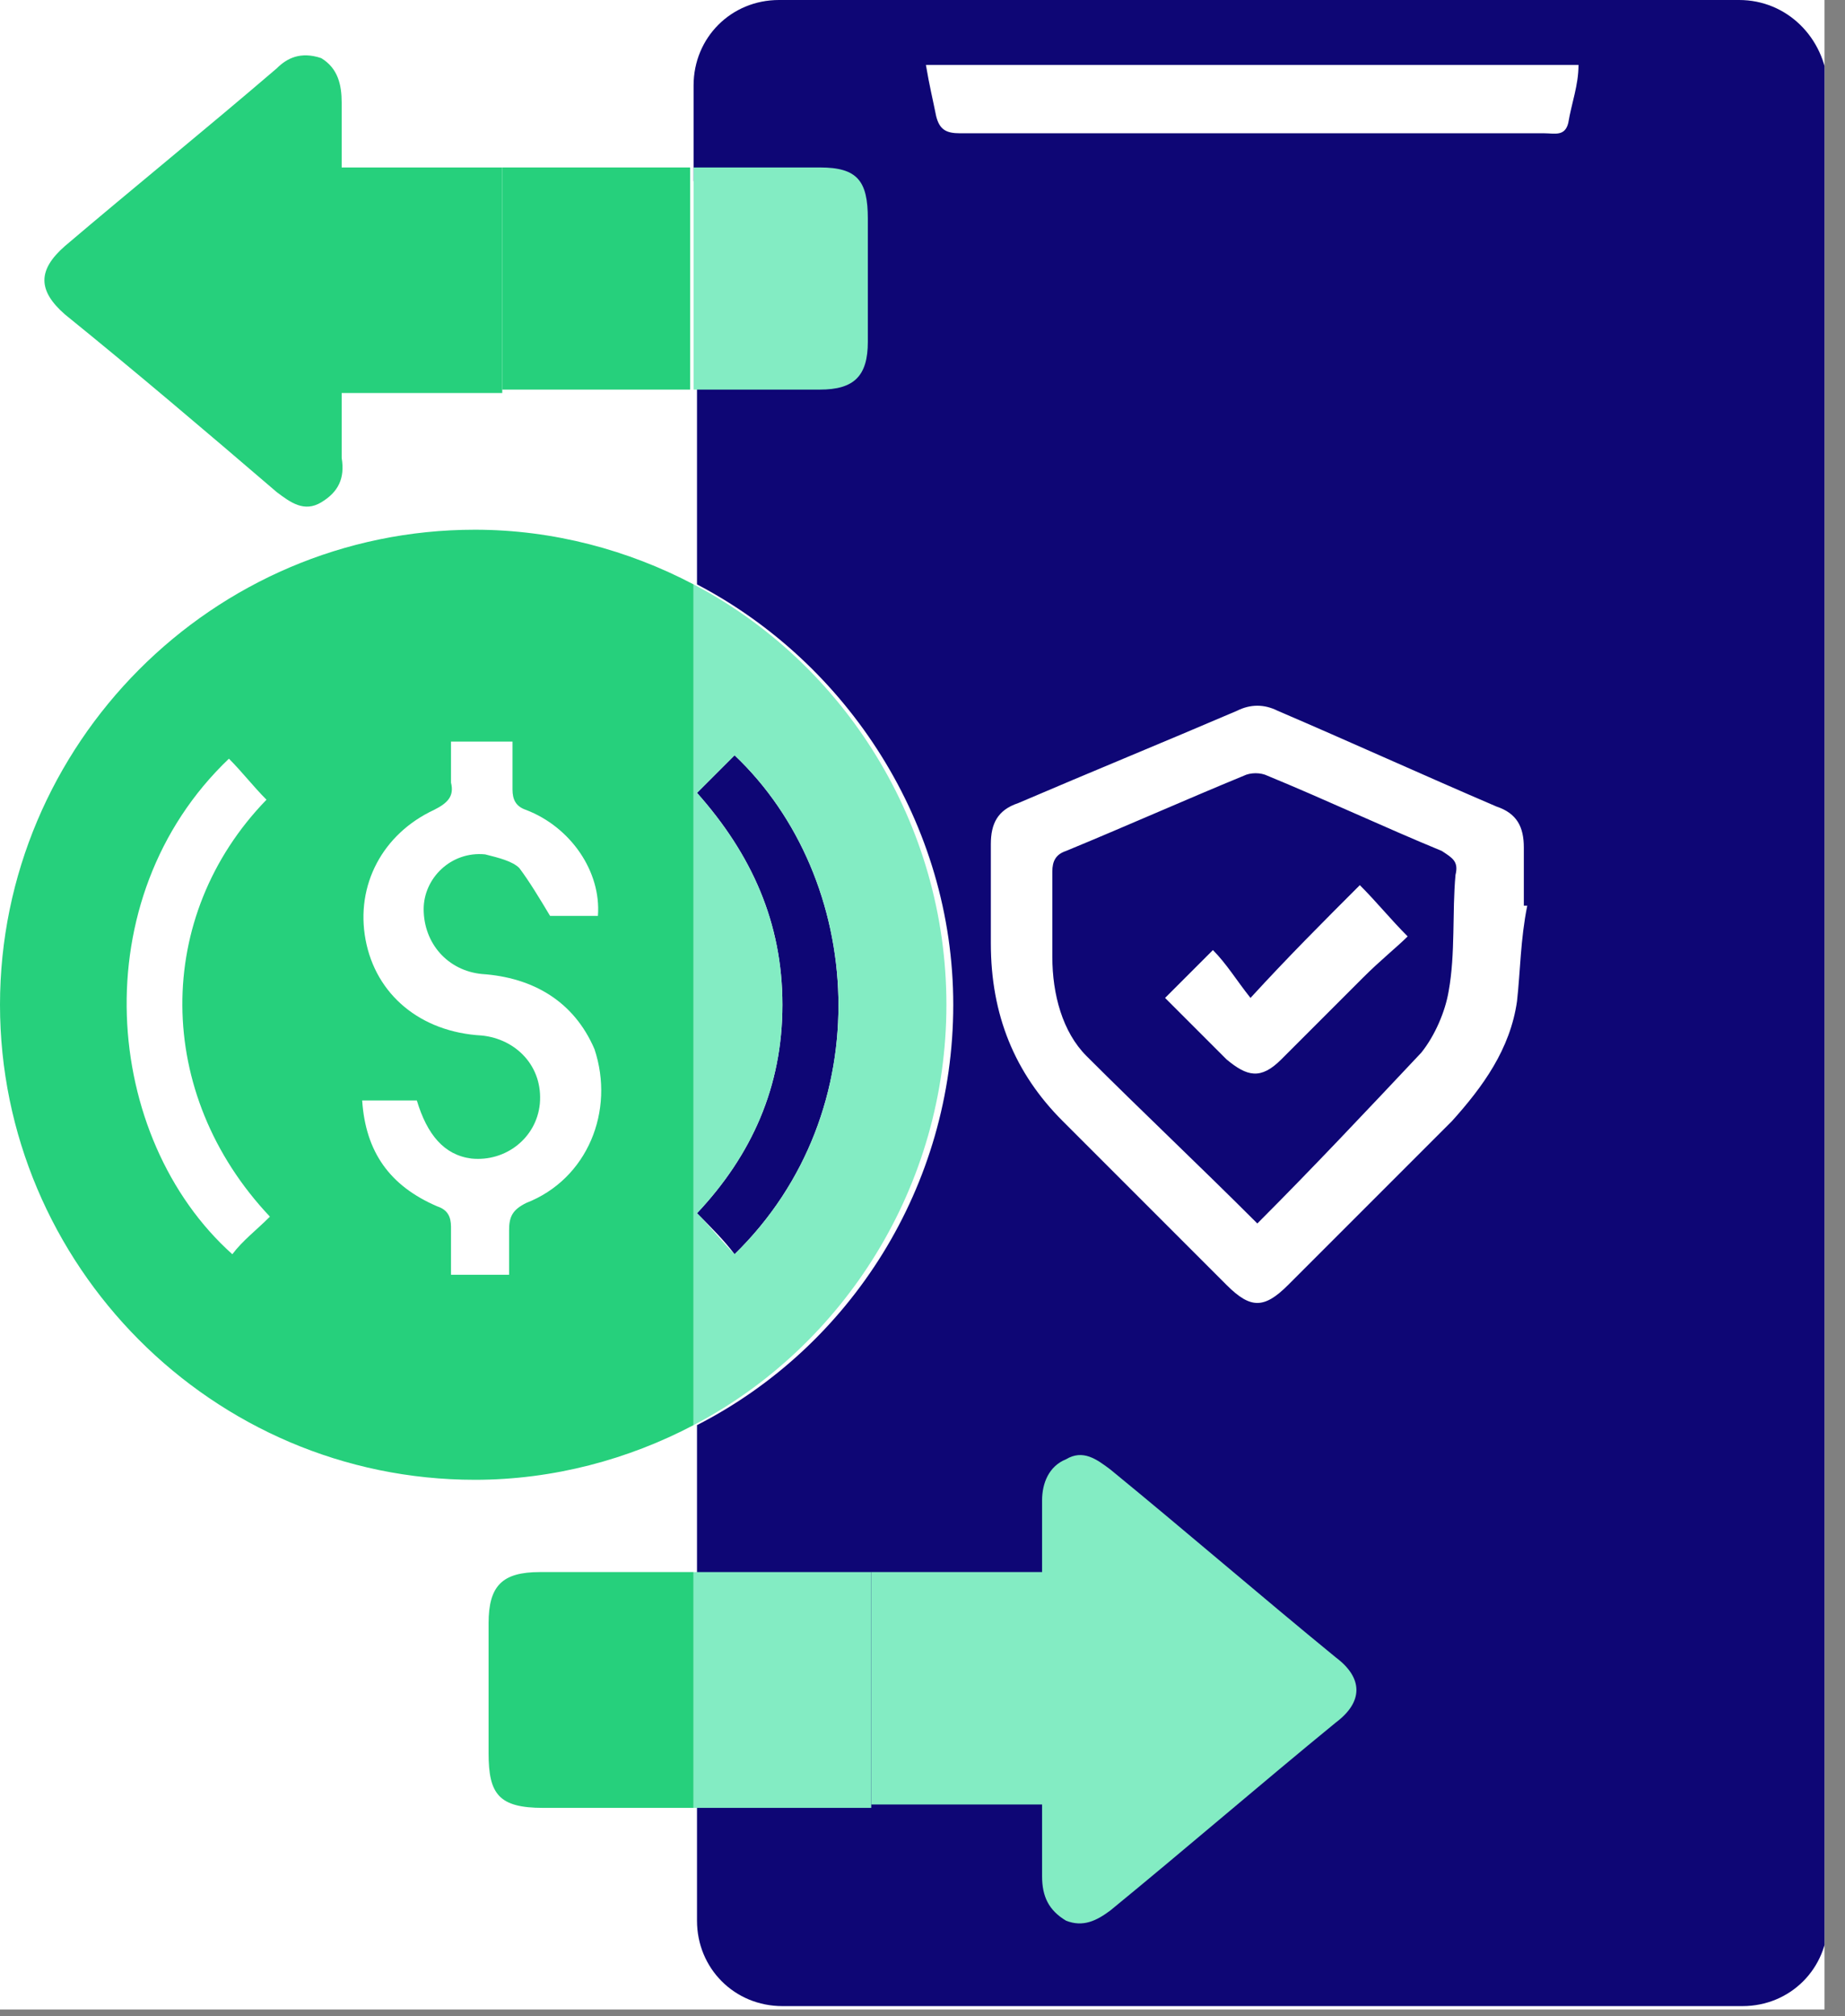 <svg width="54" height="59" viewBox="0 0 54 59" fill="none" xmlns="http://www.w3.org/2000/svg">
<rect x="0" y="0" width="54" height="59" fill="#808080" stroke="none"/>
<g clip-path="url(#clip0)">
<rect width="53.4" height="58.8" fill="white"/>
<path d="M13.9 15.5C6.2 15.5 0 21.8 0 29.4C0 37 6.2 43.3 13.9 43.3C16.2 43.3 18.4 42.7 20.3 41.7V17.1C18.4 16.1 16.2 15.5 13.9 15.5ZM6.8 36.7C3 33.3 2.4 26.3 6.7 22.2C7.1 22.6 7.4 23 7.8 23.4C4.5 26.8 4.5 32 7.9 35.6C7.5 36 7.1 36.3 6.8 36.7ZM15.4 35.2C15 35.4 14.9 35.6 14.9 36C14.9 36.4 14.9 36.8 14.9 37.3H13.2C13.2 36.8 13.2 36.4 13.2 35.9C13.2 35.6 13.1 35.4 12.8 35.3C11.4 34.7 10.7 33.7 10.6 32.2H12.2C12.5 33.2 13 33.8 13.8 33.9C14.8 34 15.7 33.3 15.8 32.3C15.9 31.2 15.1 30.4 14.1 30.3C12.3 30.2 11 29.1 10.7 27.5C10.4 25.9 11.2 24.4 12.7 23.7C13.1 23.5 13.3 23.3 13.2 22.9C13.2 22.5 13.2 22.1 13.2 21.7H15C15 22.2 15 22.6 15 23.1C15 23.4 15.1 23.6 15.4 23.7C16.7 24.2 17.6 25.5 17.5 26.8H16.1C15.8 26.3 15.5 25.8 15.2 25.4C15 25.2 14.6 25.1 14.2 25C13.2 24.9 12.4 25.7 12.4 26.6C12.4 27.6 13.1 28.4 14.1 28.5C15.6 28.6 16.8 29.3 17.4 30.7C18 32.5 17.2 34.5 15.4 35.2Z" fill="#26D07C"/>
<path d="M21.5 22.1L20.4 23.2C22 25 22.9 27 22.9 29.4C22.9 31.8 22 33.8 20.4 35.5C20.8 35.9 21.2 36.3 21.5 36.7C25.8 32.5 25.3 25.7 21.5 22.1ZM42.2 24.9C40.5 24.2 38.8 23.4 37.1 22.7C36.9 22.6 36.6 22.6 36.4 22.7C34.7 23.4 32.9 24.2 31.2 24.9C30.9 25 30.8 25.2 30.8 25.5C30.8 26.3 30.8 27.1 30.8 28C30.8 29.1 31.1 30.2 31.8 30.9C33.4 32.5 35.1 34.1 36.8 35.8C38.4 34.2 40 32.5 41.6 30.8C42 30.3 42.3 29.6 42.4 29C42.6 27.9 42.5 26.7 42.6 25.6C42.7 25.2 42.5 25.1 42.2 24.9ZM39.9 28.6C39.1 29.4 38.3 30.2 37.5 31C36.9 31.6 36.5 31.5 35.9 31C35.3 30.4 34.7 29.8 34.1 29.2C34.6 28.7 35 28.3 35.5 27.8C35.9 28.2 36.2 28.7 36.6 29.2C37.7 28 38.7 27 39.8 25.9C40.3 26.4 40.7 26.9 41.2 27.4C40.9 27.7 40.4 28.1 39.9 28.6ZM42.2 24.9C40.5 24.2 38.8 23.4 37.1 22.7C36.9 22.6 36.6 22.6 36.4 22.7C34.7 23.4 32.9 24.2 31.2 24.9C30.9 25 30.8 25.2 30.8 25.5C30.8 26.3 30.8 27.1 30.8 28C30.8 29.1 31.1 30.2 31.8 30.9C33.4 32.5 35.1 34.1 36.8 35.8C38.4 34.2 40 32.5 41.6 30.8C42 30.3 42.3 29.6 42.4 29C42.6 27.9 42.5 26.7 42.6 25.6C42.7 25.2 42.5 25.1 42.2 24.9ZM39.9 28.6C39.1 29.4 38.3 30.2 37.5 31C36.9 31.6 36.5 31.5 35.9 31C35.3 30.4 34.7 29.8 34.1 29.2C34.6 28.7 35 28.3 35.5 27.8C35.9 28.2 36.2 28.7 36.6 29.2C37.7 28 38.7 27 39.8 25.9C40.3 26.4 40.7 26.9 41.2 27.4C40.9 27.7 40.4 28.1 39.9 28.6ZM42.2 24.9C40.5 24.2 38.8 23.4 37.1 22.7C36.9 22.6 36.6 22.6 36.4 22.7C34.7 23.4 32.9 24.2 31.2 24.9C30.9 25 30.8 25.2 30.8 25.5C30.8 26.3 30.8 27.1 30.8 28C30.8 29.1 31.1 30.2 31.8 30.9C33.4 32.5 35.1 34.1 36.8 35.8C38.4 34.2 40 32.5 41.6 30.8C42 30.3 42.3 29.6 42.4 29C42.6 27.9 42.5 26.7 42.6 25.6C42.7 25.2 42.5 25.1 42.2 24.9ZM39.9 28.6C39.1 29.4 38.3 30.2 37.5 31C36.9 31.6 36.5 31.5 35.9 31C35.3 30.4 34.7 29.8 34.1 29.2C34.6 28.7 35 28.3 35.5 27.8C35.9 28.2 36.2 28.7 36.6 29.2C37.7 28 38.7 27 39.8 25.9C40.3 26.4 40.7 26.9 41.2 27.4C40.9 27.7 40.4 28.1 39.9 28.6ZM42.2 24.9C40.5 24.2 38.8 23.4 37.1 22.7C36.9 22.6 36.6 22.6 36.4 22.7C34.7 23.4 32.9 24.2 31.2 24.9C30.9 25 30.8 25.2 30.8 25.5C30.8 26.3 30.8 27.1 30.8 28C30.8 29.1 31.1 30.2 31.8 30.9C33.4 32.5 35.1 34.1 36.8 35.8C38.4 34.2 40 32.5 41.6 30.8C42 30.3 42.3 29.6 42.4 29C42.6 27.9 42.5 26.7 42.6 25.6C42.7 25.2 42.5 25.1 42.2 24.9ZM39.9 28.6C39.1 29.4 38.3 30.2 37.5 31C36.9 31.6 36.5 31.5 35.9 31C35.3 30.4 34.7 29.8 34.1 29.2C34.6 28.7 35 28.3 35.5 27.8C35.9 28.2 36.2 28.7 36.6 29.2C37.7 28 38.7 27 39.8 25.9C40.3 26.4 40.7 26.9 41.2 27.4C40.9 27.7 40.4 28.1 39.9 28.6ZM50.9 0H22.8C21.4 0 20.3 1.1 20.3 2.5V5.3H23.6C24.6 5.3 24.9 5.6 24.9 6.6C24.9 7.7 24.9 8.8 24.9 9.8C24.9 10.7 24.6 11.1 23.7 11.1H20.4V17.1C24.8 19.4 27.9 24.1 27.9 29.4C27.9 34.7 24.9 39.4 20.4 41.7V46.5H24.8V52.3H20.4V56.2C20.4 57.6 21.5 58.7 22.9 58.7H51C52.4 58.7 53.5 57.6 53.5 56.2V2.5C53.4 1.1 52.3 0 50.9 0ZM44.4 29.3C44.2 30.7 43.4 31.8 42.5 32.8C40.9 34.4 39.3 36 37.7 37.6C37 38.3 36.6 38.3 35.9 37.6C34.3 36 32.7 34.4 31.1 32.8C29.7 31.4 29 29.7 29 27.6C29 26.6 29 25.6 29 24.7C29 24.1 29.2 23.7 29.8 23.5C31.9 22.6 34.1 21.7 36.2 20.8C36.6 20.6 37 20.6 37.4 20.8C39.5 21.7 41.7 22.7 43.8 23.6C44.4 23.8 44.6 24.2 44.6 24.8C44.6 25.4 44.6 25.9 44.6 26.5H44.7C44.5 27.5 44.5 28.4 44.4 29.3ZM45.9 3.6C45.8 4 45.5 3.9 45.2 3.9H36.6C33.8 3.9 31 3.9 28.1 3.9C27.7 3.9 27.5 3.8 27.4 3.4C27.3 2.9 27.2 2.5 27.1 1.9H46.2C46.2 2.5 46 3 45.9 3.6ZM42.2 24.9C40.5 24.2 38.8 23.4 37.1 22.7C36.9 22.6 36.6 22.6 36.4 22.7C34.7 23.4 32.9 24.2 31.2 24.9C30.9 25 30.8 25.2 30.8 25.5C30.8 26.3 30.8 27.1 30.8 28C30.8 29.1 31.1 30.2 31.8 30.9C33.4 32.5 35.1 34.1 36.8 35.8C38.4 34.2 40 32.5 41.6 30.8C42 30.3 42.3 29.6 42.4 29C42.6 27.9 42.5 26.7 42.6 25.6C42.7 25.2 42.5 25.1 42.2 24.9ZM39.9 28.6C39.1 29.4 38.3 30.2 37.5 31C36.9 31.6 36.5 31.5 35.9 31C35.3 30.4 34.7 29.8 34.1 29.2C34.6 28.7 35 28.3 35.5 27.8C35.9 28.2 36.2 28.7 36.6 29.2C37.7 28 38.7 27 39.8 25.9C40.3 26.4 40.7 26.9 41.2 27.4C40.9 27.7 40.4 28.1 39.9 28.6ZM42.2 24.9C40.5 24.2 38.8 23.4 37.1 22.7C36.9 22.6 36.6 22.6 36.4 22.7C34.7 23.4 32.9 24.2 31.2 24.9C30.9 25 30.8 25.2 30.8 25.5C30.8 26.3 30.8 27.1 30.8 28C30.8 29.1 31.1 30.2 31.8 30.9C33.4 32.5 35.1 34.1 36.8 35.8C38.4 34.2 40 32.5 41.6 30.8C42 30.3 42.3 29.6 42.4 29C42.6 27.9 42.5 26.7 42.6 25.6C42.7 25.2 42.5 25.1 42.2 24.9ZM39.9 28.6C39.1 29.4 38.3 30.2 37.5 31C36.9 31.6 36.5 31.5 35.9 31C35.3 30.4 34.7 29.8 34.1 29.2C34.6 28.7 35 28.3 35.5 27.8C35.9 28.2 36.2 28.7 36.6 29.2C37.7 28 38.7 27 39.8 25.9C40.3 26.4 40.7 26.9 41.2 27.4C40.9 27.7 40.4 28.1 39.9 28.6ZM42.2 24.9C40.5 24.2 38.8 23.4 37.1 22.7C36.9 22.6 36.6 22.6 36.4 22.7C34.7 23.4 32.9 24.2 31.2 24.9C30.9 25 30.8 25.2 30.8 25.5C30.8 26.3 30.8 27.1 30.8 28C30.8 29.1 31.1 30.2 31.8 30.9C33.4 32.5 35.1 34.1 36.8 35.8C38.4 34.2 40 32.5 41.6 30.8C42 30.3 42.3 29.6 42.4 29C42.6 27.9 42.5 26.7 42.6 25.6C42.7 25.2 42.5 25.1 42.2 24.9ZM39.9 28.6C39.1 29.4 38.3 30.2 37.5 31C36.9 31.6 36.5 31.5 35.9 31C35.3 30.4 34.7 29.8 34.1 29.2C34.6 28.7 35 28.3 35.5 27.8C35.9 28.2 36.2 28.7 36.6 29.2C37.7 28 38.7 27 39.8 25.9C40.3 26.4 40.7 26.9 41.2 27.4C40.9 27.7 40.4 28.1 39.9 28.6ZM21.5 22.1L20.4 23.2C22 25 22.9 27 22.9 29.4C22.9 31.8 22 33.8 20.4 35.5C20.8 35.9 21.2 36.3 21.5 36.7C25.8 32.5 25.3 25.7 21.5 22.1Z" fill="#0E0675"/>
<path d="M20.3 17.1V41.7C24.7 39.4 27.7 34.7 27.7 29.4C27.7 24.1 24.7 19.4 20.3 17.1ZM21.5 36.7C21.1 36.3 20.8 35.9 20.4 35.5C22 33.8 22.9 31.8 22.9 29.4C22.9 27 22 25 20.4 23.2C20.8 22.8 21.2 22.4 21.5 22.1C25.3 25.7 25.8 32.5 21.5 36.7Z" fill="#83ECC3"/>
<path d="M10 4.9C10 4.2 10 3.6 10 3C10 2.5 9.9 2 9.4 1.7C8.8 1.5 8.4 1.7 8.1 2C6 3.8 3.9 5.5 1.9 7.2C1.1 7.9 1.1 8.5 1.9 9.2C4 10.9 6 12.6 8.1 14.4C8.5 14.7 8.9 15 9.4 14.7C9.9 14.4 10.1 14 10 13.4C10 12.8 10 12.1 10 11.5H14.7V4.9H10Z" fill="#26D07C"/>
<path d="M25.4 6.4C25.4 7.6 25.4 8.8 25.4 10C25.4 11 25 11.4 24 11.4H20.3V4.9H24C25.1 4.9 25.4 5.3 25.4 6.4Z" fill="#83ECC3"/>
<path d="M20.2 4.9H14.7V11.4H20.2V4.9Z" fill="#26D07C"/>
<path d="M20.3 46V52.9H15.9C14.6 52.9 14.3 52.5 14.3 51.3C14.3 50.1 14.3 48.8 14.3 47.5C14.3 46.4 14.7 46 15.8 46H20.3Z" fill="#26D07C"/>
<path d="M25.5 46H20.3V52.9H25.5V46Z" fill="#83ECC3"/>
<path d="M39.1 50.4C36.9 52.2 34.7 54.1 32.5 55.9C32.1 56.2 31.7 56.4 31.2 56.2C30.7 55.9 30.5 55.5 30.5 54.9C30.5 54.2 30.5 53.6 30.5 52.8H25.5V46H30.5C30.5 45.2 30.5 44.6 30.5 43.9C30.5 43.4 30.7 42.9 31.2 42.7C31.7 42.4 32.1 42.7 32.5 43C34.7 44.8 36.9 46.7 39.1 48.5C39.9 49.1 39.9 49.8 39.1 50.4Z" fill="#83ECC3"/>
</g>
<defs>
<clipPath id="clip0">
<rect width="53.4" height="58.8" fill="white"/>
</clipPath>
</defs>
</svg>
